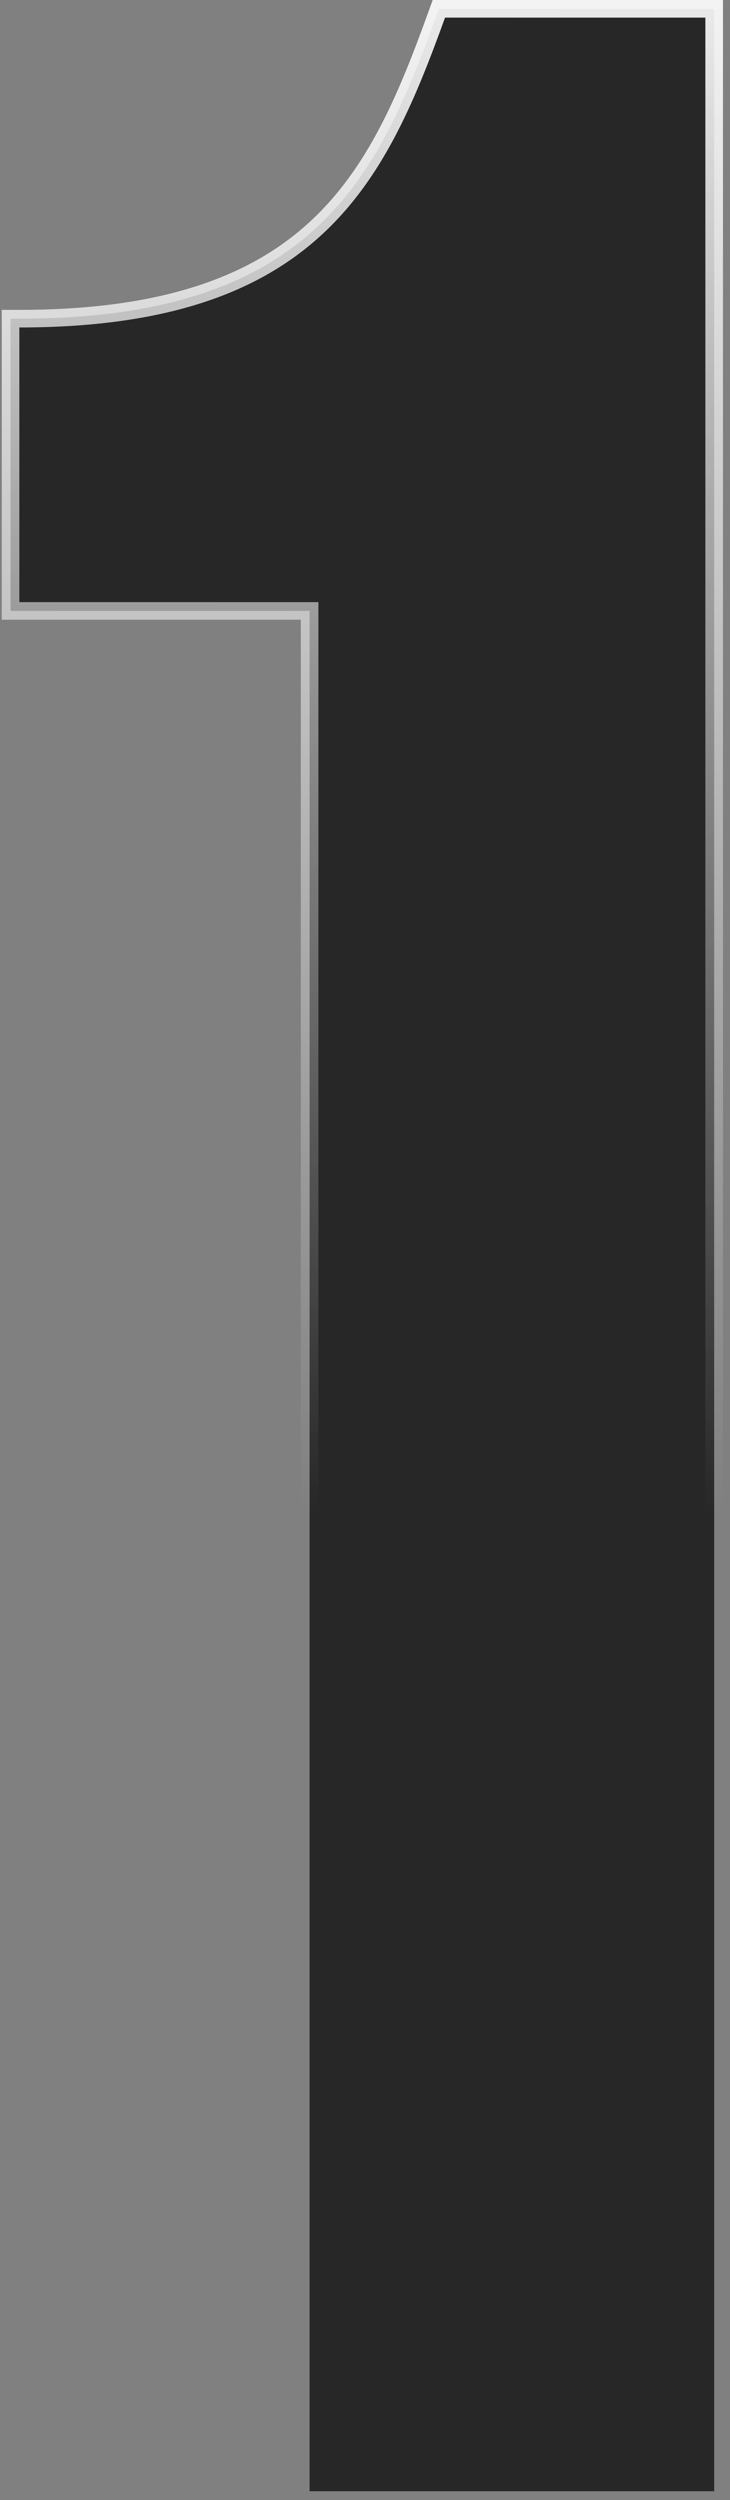 <svg width="83" height="284" viewBox="0 0 83 284" fill="none" xmlns="http://www.w3.org/2000/svg">
<rect x="0" y="0" width="83" height="284" fill="#808080" stroke="none"/>
<path d="M1.2 68.4V69.4H2.2H35.2V282V283H36.2H80.2H81.2V282V2V1H80.2H50.6H49.898L49.66 1.66C46.257 11.068 42.723 19.648 35.922 25.915C29.162 32.144 19.035 36.2 2.2 36.2H1.2V37.2V68.4Z" fill="#272727" stroke="url(#paint0_linear_519_3)" stroke-width="2"/>
<defs>
<linearGradient id="paint0_linear_519_3" x1="38.5" y1="-18" x2="38" y2="172" gradientUnits="userSpaceOnUse">
<stop stop-color="white"/>
<stop offset="1" stop-color="white" stop-opacity="0"/>
</linearGradient>
</defs>
</svg>
